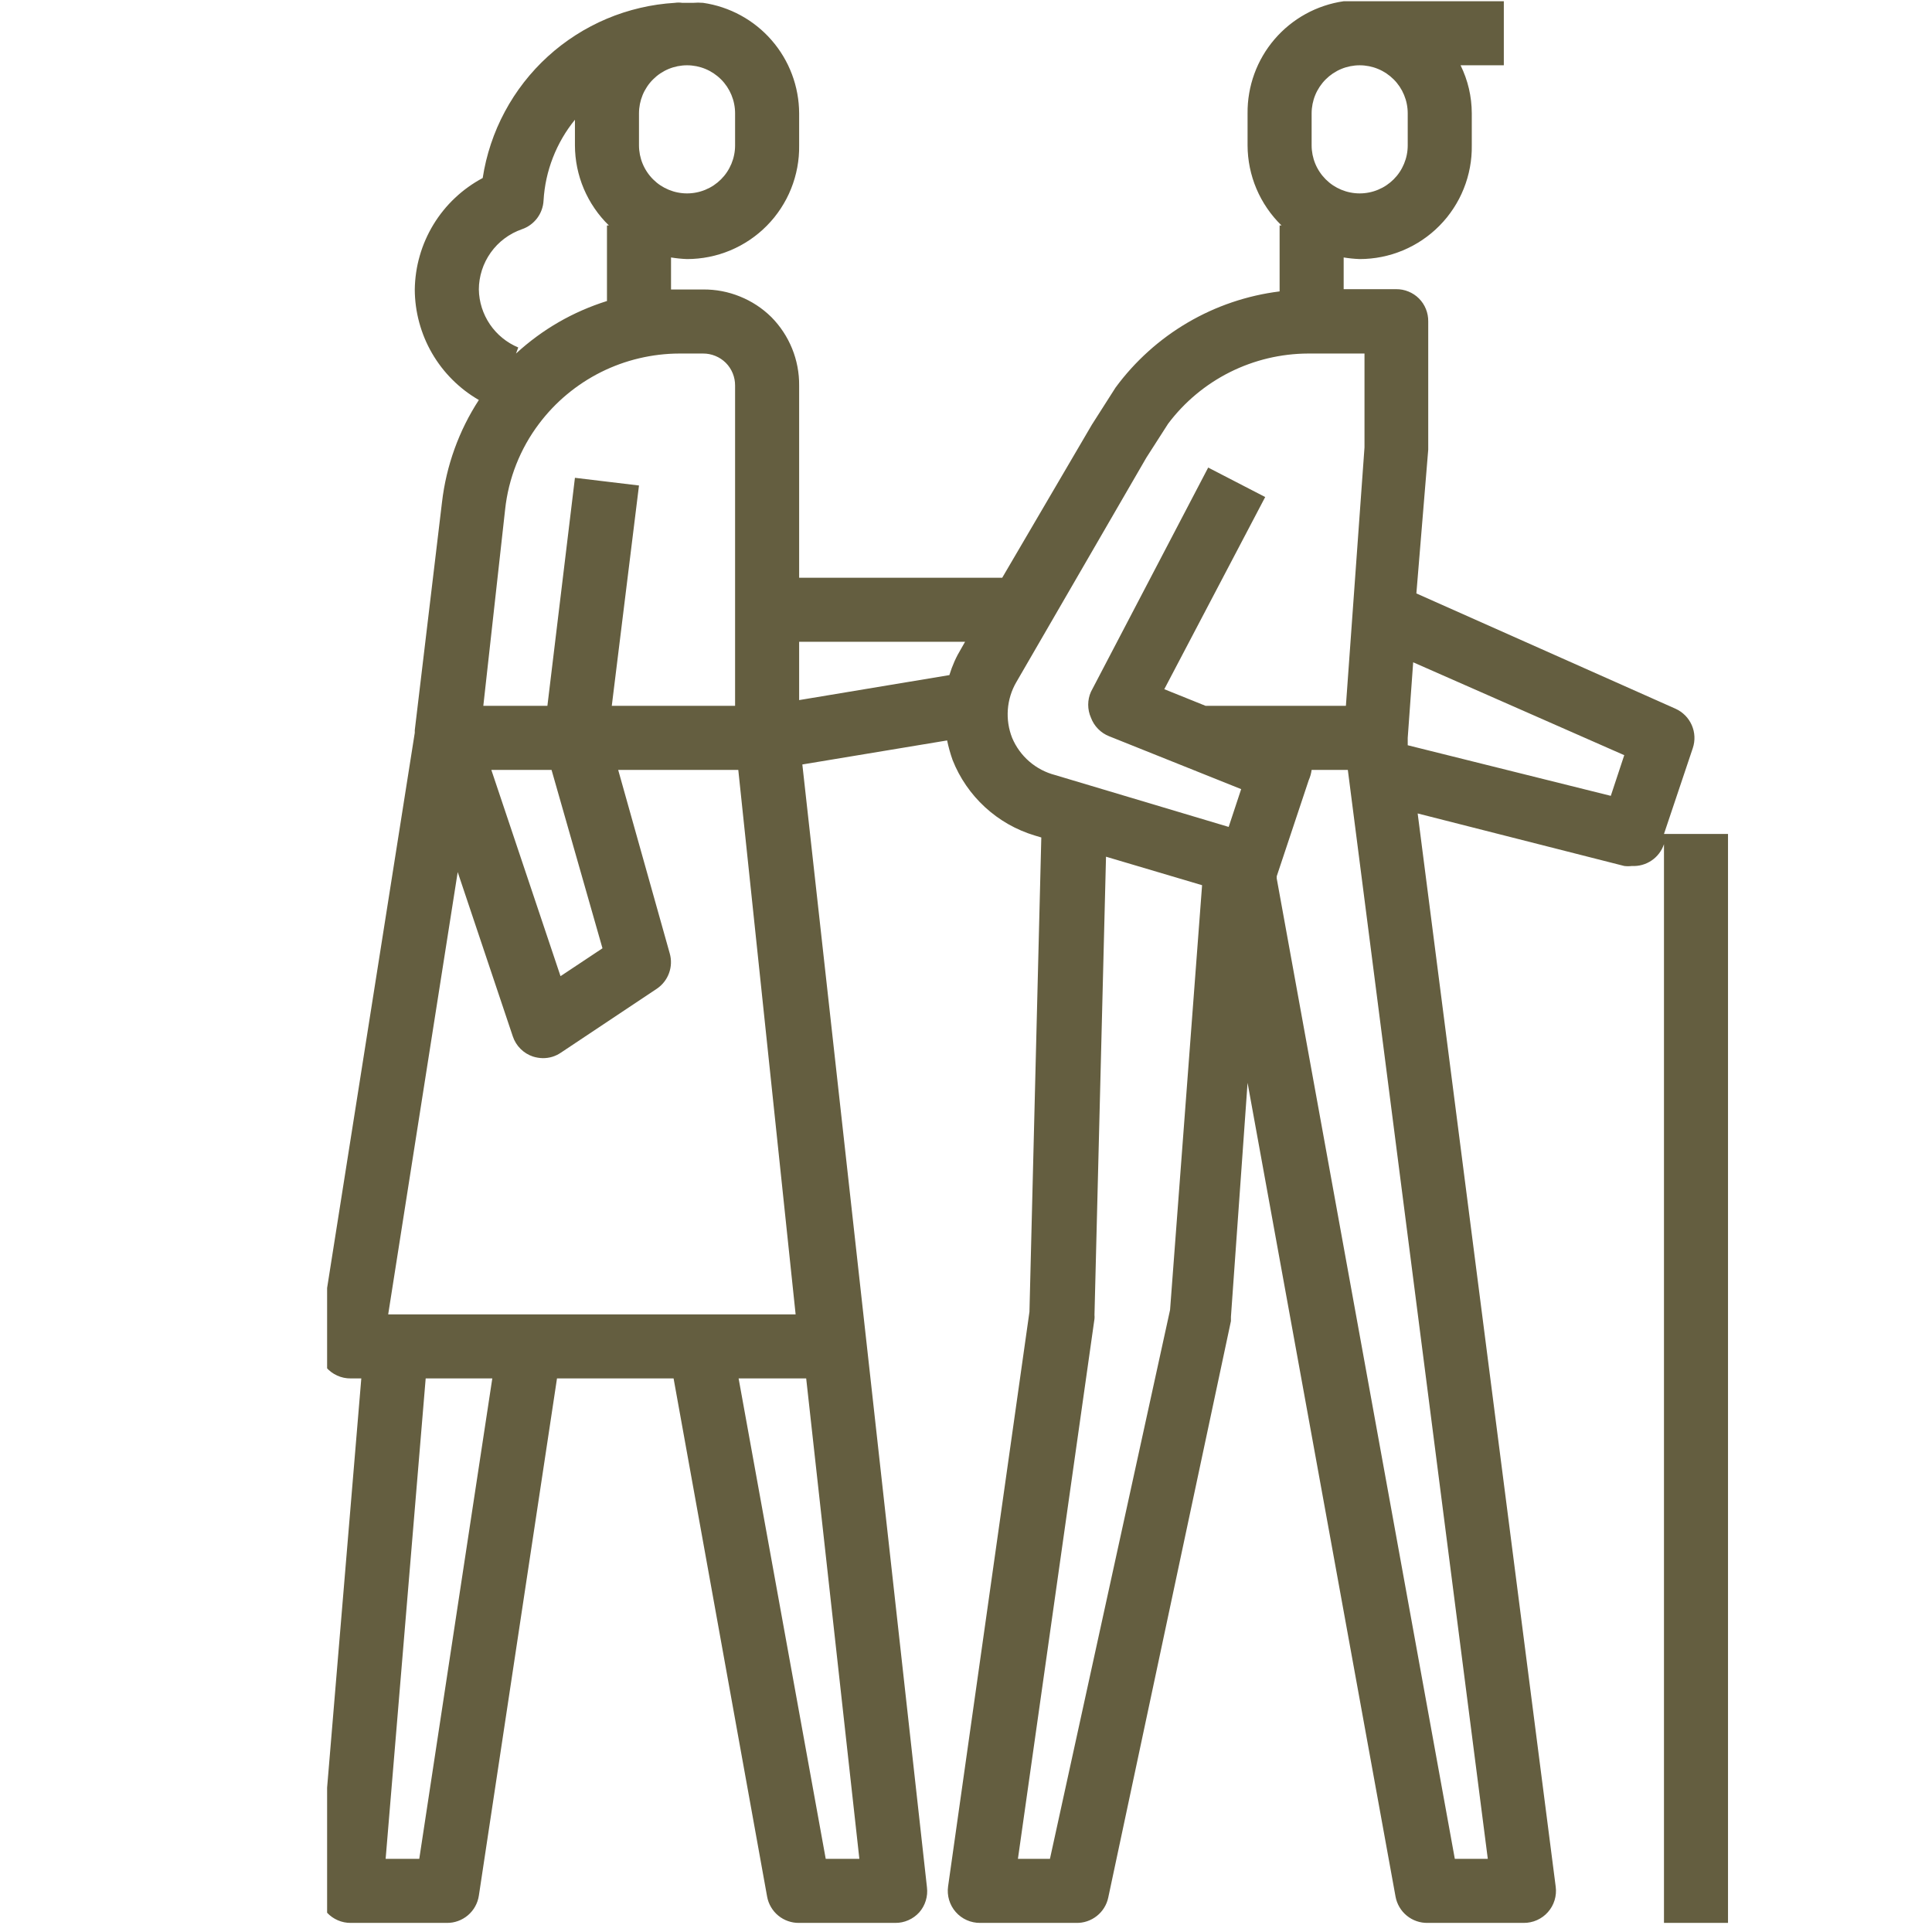 <svg xmlns="http://www.w3.org/2000/svg" xmlns:xlink="http://www.w3.org/1999/xlink" width="500" zoomAndPan="magnify" viewBox="0 0 375 375" height="500" preserveAspectRatio="xMidYMid meet" version="1.0"><defs><clipPath id="0b24908e31"><path d="M 63.492 0.242 L 335.406 0.242 L 335.406 373.234 L 63.492 373.234 Z M 63.492 0.242 " clip-rule="nonzero"/></clipPath></defs><rect x="-37.5" width="450" fill="#ffffff" y="-37.5" height="450" fill-opacity="1"/><rect x="-37.5" width="450" fill="#ffffff" y="-37.5" height="450" fill-opacity="1"/><g clip-path="url(#0b24908e31)"><path fill="#645e40" d="M 63.477 371.246 C 64.066 371.883 64.766 372.375 65.566 372.723 C 66.367 373.07 67.203 373.238 68.074 373.234 L 86.727 373.234 C 87.098 373.238 87.469 373.207 87.836 373.148 C 88.199 373.086 88.559 372.992 88.91 372.863 C 89.258 372.738 89.594 372.582 89.914 372.395 C 90.238 372.207 90.539 371.996 90.824 371.754 C 91.105 371.512 91.367 371.25 91.602 370.961 C 91.84 370.676 92.047 370.367 92.227 370.043 C 92.41 369.719 92.559 369.379 92.68 369.027 C 92.801 368.676 92.887 368.316 92.945 367.949 L 108.113 267.551 L 130.742 267.551 L 148.898 368.137 C 149.031 368.859 149.281 369.539 149.656 370.172 C 150.031 370.809 150.5 371.359 151.07 371.824 C 151.641 372.293 152.273 372.645 152.969 372.887 C 153.664 373.129 154.379 373.246 155.113 373.234 L 173.766 373.234 C 174.652 373.242 175.504 373.066 176.316 372.707 C 177.129 372.352 177.832 371.84 178.43 371.184 C 179.012 370.516 179.434 369.762 179.691 368.918 C 179.953 368.07 180.027 367.211 179.922 366.332 L 155.734 148.383 L 183.836 143.719 C 184.102 145.008 184.457 146.27 184.895 147.512 C 185.586 149.258 186.461 150.906 187.527 152.453 C 188.59 154 189.816 155.41 191.199 156.68 C 192.582 157.949 194.09 159.051 195.723 159.98 C 197.355 160.906 199.074 161.641 200.871 162.18 L 202.117 162.555 L 199.816 254.621 L 184.023 366.148 C 183.961 366.59 183.945 367.035 183.98 367.48 C 184.012 367.926 184.094 368.363 184.223 368.793 C 184.352 369.223 184.523 369.633 184.738 370.023 C 184.953 370.418 185.211 370.781 185.508 371.117 C 185.801 371.453 186.129 371.754 186.488 372.02 C 186.848 372.285 187.234 372.512 187.641 372.691 C 188.051 372.875 188.473 373.012 188.914 373.102 C 189.352 373.195 189.793 373.238 190.242 373.234 L 208.891 373.234 C 209.613 373.25 210.32 373.145 211.004 372.914 C 211.691 372.684 212.316 372.344 212.883 371.898 C 213.453 371.449 213.926 370.918 214.309 370.305 C 214.691 369.691 214.957 369.031 215.109 368.324 L 238.922 256.426 C 238.922 256.426 238.922 255.863 238.922 255.617 L 242.152 210.172 L 270.875 368.137 C 271.008 368.859 271.262 369.539 271.637 370.172 C 272.008 370.809 272.48 371.359 273.051 371.824 C 273.621 372.293 274.25 372.645 274.945 372.887 C 275.641 373.129 276.355 373.246 277.094 373.234 L 295.746 373.234 C 296.188 373.238 296.629 373.195 297.062 373.102 C 297.5 373.012 297.922 372.879 298.328 372.695 C 298.734 372.516 299.113 372.293 299.473 372.031 C 299.832 371.77 300.16 371.469 300.453 371.137 C 300.746 370.805 301.004 370.445 301.223 370.055 C 301.438 369.668 301.613 369.262 301.742 368.836 C 301.871 368.41 301.957 367.977 301.992 367.535 C 302.031 367.09 302.02 366.648 301.961 366.207 L 275.168 157.891 L 315.266 168.086 C 315.762 168.148 316.262 168.148 316.758 168.086 C 317.438 168.121 318.102 168.051 318.754 167.867 C 319.41 167.684 320.016 167.402 320.578 167.02 C 321.141 166.637 321.625 166.176 322.035 165.637 C 322.445 165.094 322.758 164.504 322.977 163.859 L 322.977 162.867 L 322.977 373.234 L 335.41 373.234 L 335.41 161.871 L 322.977 161.871 L 328.57 145.211 C 328.691 144.848 328.781 144.477 328.832 144.098 C 328.887 143.719 328.902 143.34 328.887 142.957 C 328.867 142.574 328.816 142.195 328.73 141.824 C 328.641 141.453 328.52 141.09 328.367 140.738 C 328.215 140.391 328.027 140.055 327.812 139.738 C 327.598 139.422 327.355 139.129 327.086 138.859 C 326.816 138.586 326.523 138.344 326.211 138.125 C 325.895 137.906 325.562 137.719 325.215 137.562 L 274.918 115.184 L 277.219 87.273 L 277.219 62.406 C 277.23 61.57 277.082 60.762 276.77 59.984 C 276.457 59.211 276.004 58.523 275.414 57.93 C 274.828 57.348 274.152 56.902 273.387 56.59 C 272.621 56.277 271.828 56.121 271 56.129 L 260.805 56.129 L 260.805 49.973 C 261.836 50.141 262.871 50.246 263.914 50.285 C 264.633 50.285 265.352 50.25 266.066 50.176 C 266.781 50.105 267.492 50 268.195 49.859 C 268.902 49.719 269.598 49.539 270.285 49.332 C 270.973 49.121 271.648 48.875 272.312 48.598 C 272.977 48.32 273.625 48.012 274.258 47.668 C 274.891 47.328 275.504 46.957 276.102 46.551 C 276.695 46.148 277.27 45.719 277.824 45.258 C 278.375 44.801 278.906 44.312 279.41 43.801 C 279.914 43.289 280.395 42.754 280.848 42.195 C 281.297 41.633 281.719 41.055 282.113 40.453 C 282.508 39.852 282.871 39.23 283.207 38.594 C 283.539 37.957 283.84 37.305 284.105 36.637 C 284.375 35.969 284.609 35.289 284.809 34.602 C 285.012 33.91 285.176 33.211 285.309 32.504 C 285.441 31.797 285.535 31.086 285.598 30.367 C 285.656 29.652 285.684 28.934 285.672 28.215 L 285.672 22 C 285.66 18.723 284.934 15.617 283.496 12.672 L 291.891 12.672 L 291.891 0.242 L 260.805 0.242 C 259.512 0.426 258.246 0.727 257.004 1.145 C 255.766 1.559 254.574 2.078 253.426 2.711 C 252.281 3.34 251.203 4.066 250.188 4.891 C 249.176 5.715 248.242 6.625 247.391 7.617 C 246.539 8.609 245.785 9.668 245.125 10.797 C 244.465 11.926 243.914 13.102 243.465 14.332 C 243.02 15.559 242.684 16.816 242.465 18.105 C 242.242 19.395 242.141 20.691 242.152 22 L 242.152 28.215 C 242.156 29.664 242.305 31.098 242.594 32.52 C 242.887 33.938 243.312 35.316 243.879 36.652 C 244.445 37.984 245.137 39.25 245.957 40.445 C 246.773 41.645 247.703 42.746 248.742 43.758 L 248.371 43.758 L 248.371 56.562 C 245.223 56.953 242.148 57.66 239.145 58.676 C 236.141 59.695 233.27 61.008 230.535 62.609 C 227.797 64.215 225.25 66.074 222.895 68.199 C 220.539 70.32 218.418 72.66 216.539 75.211 L 211.938 82.422 L 194.531 112.137 L 155.113 112.137 L 155.113 74.84 C 155.125 73.605 155.016 72.387 154.785 71.176 C 154.555 69.965 154.207 68.789 153.742 67.645 C 153.277 66.504 152.707 65.418 152.027 64.391 C 151.348 63.363 150.574 62.41 149.707 61.535 C 147.941 59.801 145.91 58.473 143.617 57.547 C 141.32 56.617 138.938 56.168 136.465 56.188 L 130.246 56.188 L 130.246 49.973 C 131.277 50.141 132.312 50.246 133.355 50.285 C 134.074 50.285 134.793 50.25 135.508 50.176 C 136.223 50.105 136.934 50 137.637 49.859 C 138.344 49.719 139.039 49.539 139.727 49.332 C 140.414 49.121 141.09 48.875 141.754 48.598 C 142.418 48.32 143.066 48.012 143.699 47.668 C 144.332 47.328 144.945 46.957 145.543 46.551 C 146.137 46.148 146.711 45.719 147.266 45.258 C 147.816 44.801 148.348 44.312 148.852 43.801 C 149.355 43.289 149.836 42.754 150.289 42.195 C 150.738 41.633 151.16 41.055 151.555 40.453 C 151.949 39.852 152.312 39.23 152.648 38.594 C 152.98 37.957 153.281 37.305 153.547 36.637 C 153.816 35.969 154.051 35.289 154.25 34.602 C 154.453 33.91 154.617 33.211 154.75 32.504 C 154.883 31.797 154.977 31.086 155.039 30.367 C 155.098 29.652 155.125 28.934 155.113 28.215 L 155.113 22 C 155.109 20.703 154.988 19.422 154.754 18.148 C 154.52 16.875 154.176 15.633 153.719 14.422 C 153.266 13.211 152.707 12.051 152.043 10.941 C 151.379 9.828 150.625 8.785 149.773 7.809 C 148.926 6.832 147.996 5.938 146.988 5.129 C 145.98 4.316 144.906 3.602 143.773 2.984 C 142.637 2.363 141.453 1.852 140.227 1.441 C 139 1.031 137.742 0.734 136.465 0.551 C 135.82 0.496 135.18 0.496 134.535 0.551 L 132.422 0.551 C 131.945 0.48 131.469 0.48 130.992 0.551 C 129.855 0.621 128.727 0.734 127.598 0.898 C 126.473 1.062 125.355 1.273 124.25 1.535 C 123.141 1.793 122.047 2.098 120.965 2.449 C 119.883 2.801 118.816 3.199 117.77 3.641 C 116.719 4.082 115.691 4.57 114.688 5.102 C 113.68 5.629 112.695 6.203 111.738 6.816 C 110.781 7.43 109.848 8.082 108.945 8.773 C 108.043 9.465 107.172 10.195 106.332 10.961 C 105.488 11.727 104.684 12.527 103.91 13.363 C 103.137 14.199 102.402 15.066 101.703 15.961 C 101.004 16.859 100.344 17.785 99.723 18.738 C 99.102 19.695 98.523 20.672 97.988 21.676 C 97.449 22.676 96.957 23.703 96.504 24.746 C 96.055 25.789 95.648 26.852 95.289 27.934 C 94.93 29.012 94.617 30.105 94.348 31.211 C 94.082 32.316 93.863 33.43 93.691 34.555 C 92.711 35.078 91.77 35.66 90.871 36.309 C 89.969 36.953 89.113 37.66 88.309 38.422 C 87.5 39.18 86.75 39.992 86.051 40.855 C 85.352 41.719 84.715 42.621 84.137 43.57 C 83.562 44.516 83.051 45.496 82.605 46.512 C 82.156 47.527 81.781 48.57 81.477 49.637 C 81.168 50.699 80.934 51.781 80.773 52.879 C 80.613 53.977 80.523 55.082 80.508 56.188 C 80.512 57.273 80.586 58.352 80.73 59.422 C 80.875 60.496 81.09 61.555 81.375 62.602 C 81.656 63.645 82.008 64.668 82.422 65.668 C 82.84 66.668 83.32 67.637 83.863 68.574 C 84.406 69.508 85.008 70.406 85.668 71.266 C 86.328 72.125 87.043 72.934 87.809 73.699 C 88.574 74.465 89.387 75.176 90.246 75.836 C 91.105 76.496 92.004 77.094 92.945 77.637 C 91.004 80.621 89.43 83.789 88.223 87.141 C 87.016 90.488 86.207 93.93 85.793 97.469 L 80.508 141.73 L 80.508 142.227 L 61.859 260.34 C 61.715 261.246 61.766 262.137 62.016 263.016 C 62.266 263.898 62.691 264.684 63.289 265.375 C 63.887 266.074 64.602 266.613 65.441 266.996 C 66.277 267.375 67.156 267.562 68.074 267.551 L 70.129 267.551 L 61.859 366.52 C 61.785 367.387 61.891 368.23 62.172 369.051 C 62.453 369.875 62.887 370.605 63.477 371.246 Z M 254.586 22 C 254.586 21.387 254.648 20.781 254.766 20.18 C 254.887 19.578 255.062 18.996 255.297 18.43 C 255.531 17.863 255.82 17.328 256.16 16.816 C 256.5 16.309 256.887 15.836 257.32 15.406 C 257.754 14.973 258.223 14.586 258.73 14.246 C 259.242 13.906 259.777 13.617 260.344 13.383 C 260.91 13.148 261.492 12.973 262.094 12.852 C 262.695 12.734 263.301 12.672 263.914 12.672 C 264.527 12.672 265.133 12.734 265.734 12.852 C 266.332 12.973 266.918 13.148 267.48 13.383 C 268.047 13.617 268.586 13.906 269.094 14.246 C 269.602 14.586 270.074 14.973 270.508 15.406 C 270.941 15.836 271.328 16.309 271.668 16.816 C 272.008 17.328 272.293 17.863 272.527 18.43 C 272.762 18.996 272.941 19.578 273.059 20.18 C 273.18 20.781 273.238 21.387 273.238 22 L 273.238 28.215 C 273.238 28.828 273.18 29.434 273.059 30.035 C 272.941 30.633 272.762 31.219 272.527 31.785 C 272.293 32.348 272.008 32.887 271.668 33.395 C 271.328 33.906 270.941 34.375 270.508 34.809 C 270.074 35.242 269.602 35.629 269.094 35.969 C 268.586 36.309 268.047 36.594 267.48 36.828 C 266.918 37.062 266.332 37.242 265.734 37.359 C 265.133 37.48 264.527 37.539 263.914 37.539 C 263.301 37.539 262.695 37.48 262.094 37.359 C 261.492 37.242 260.91 37.062 260.344 36.828 C 259.777 36.594 259.242 36.309 258.73 35.969 C 258.223 35.629 257.754 35.242 257.32 34.809 C 256.887 34.375 256.5 33.906 256.16 33.395 C 255.82 32.887 255.531 32.348 255.297 31.785 C 255.062 31.219 254.887 30.633 254.766 30.035 C 254.648 29.434 254.586 28.828 254.586 28.215 Z M 160.273 360.801 L 143.363 267.551 L 156.48 267.551 L 166.801 360.801 Z M 203.793 360.801 L 197.578 360.801 L 212.438 255.988 C 212.465 255.742 212.465 255.492 212.438 255.242 L 214.676 166.285 L 233.324 171.816 L 227.109 254.25 Z M 282.379 360.801 L 247.812 170.512 L 247.812 170.078 L 254.027 151.426 C 254.309 150.789 254.496 150.129 254.586 149.438 L 261.613 149.438 L 288.781 360.801 Z M 315.266 146.578 L 312.656 154.473 L 273.238 144.652 L 273.238 143.223 L 274.297 128.551 Z M 222.508 88.828 L 226.734 82.238 C 228.32 80.129 230.125 78.234 232.148 76.543 C 234.172 74.855 236.363 73.422 238.719 72.238 C 241.078 71.059 243.539 70.164 246.102 69.551 C 248.668 68.941 251.266 68.633 253.902 68.621 L 264.848 68.621 L 264.848 86.836 L 261.238 137.004 L 234.008 137.004 L 225.988 133.773 L 245.574 96.473 L 234.508 90.754 L 211.754 134.27 C 211.398 135.07 211.219 135.91 211.219 136.785 C 211.219 137.664 211.398 138.504 211.754 139.305 C 212.059 140.129 212.523 140.855 213.141 141.484 C 213.758 142.113 214.477 142.586 215.297 142.91 L 240.91 153.168 L 238.484 160.504 L 204.789 150.434 C 203.863 150.191 202.98 149.848 202.133 149.406 C 201.289 148.961 200.504 148.426 199.781 147.801 C 199.059 147.176 198.418 146.477 197.855 145.703 C 197.293 144.93 196.828 144.102 196.457 143.223 C 196.113 142.348 195.867 141.445 195.727 140.52 C 195.586 139.59 195.551 138.656 195.621 137.719 C 195.691 136.785 195.863 135.867 196.141 134.969 C 196.418 134.07 196.793 133.215 197.266 132.406 Z M 187.32 124.57 L 186.574 125.879 C 185.59 127.5 184.824 129.219 184.273 131.035 L 155.113 135.887 L 155.113 124.57 Z M 136.465 68.621 C 137.289 68.617 138.086 68.773 138.852 69.086 C 139.613 69.395 140.289 69.844 140.879 70.426 C 141.461 71.012 141.906 71.688 142.219 72.453 C 142.531 73.219 142.684 74.012 142.68 74.84 L 142.68 137.004 L 118.746 137.004 L 124.027 94.234 L 111.594 92.742 L 106.25 137.004 L 93.812 137.004 L 98.043 98.898 C 98.367 95.875 99.09 92.949 100.207 90.121 C 101.328 87.293 102.801 84.664 104.633 82.238 C 106.223 80.129 108.031 78.227 110.059 76.539 C 112.09 74.848 114.285 73.414 116.648 72.23 C 119.012 71.051 121.477 70.156 124.047 69.547 C 126.617 68.938 129.223 68.629 131.863 68.621 Z M 116.941 184.062 L 108.797 189.473 L 95.367 149.438 L 107.055 149.438 Z M 142.68 22 L 142.68 28.215 C 142.68 28.828 142.621 29.434 142.5 30.035 C 142.383 30.633 142.203 31.219 141.969 31.785 C 141.734 32.348 141.449 32.887 141.109 33.395 C 140.77 33.906 140.383 34.375 139.949 34.809 C 139.516 35.242 139.043 35.629 138.535 35.969 C 138.027 36.309 137.488 36.594 136.922 36.828 C 136.359 37.062 135.773 37.242 135.176 37.359 C 134.574 37.48 133.969 37.539 133.355 37.539 C 132.742 37.539 132.137 37.48 131.535 37.359 C 130.934 37.242 130.352 37.062 129.785 36.828 C 129.219 36.594 128.684 36.309 128.172 35.969 C 127.664 35.629 127.195 35.242 126.762 34.809 C 126.328 34.375 125.941 33.906 125.602 33.395 C 125.262 32.887 124.973 32.348 124.738 31.785 C 124.504 31.219 124.328 30.633 124.207 30.035 C 124.09 29.434 124.027 28.828 124.027 28.215 L 124.027 22 C 124.027 21.387 124.09 20.781 124.207 20.18 C 124.328 19.578 124.504 18.996 124.738 18.43 C 124.973 17.863 125.262 17.328 125.602 16.816 C 125.941 16.309 126.328 15.836 126.762 15.406 C 127.195 14.973 127.664 14.586 128.172 14.246 C 128.684 13.906 129.219 13.617 129.785 13.383 C 130.352 13.148 130.934 12.973 131.535 12.852 C 132.137 12.734 132.742 12.672 133.355 12.672 C 133.969 12.672 134.574 12.734 135.176 12.852 C 135.773 12.973 136.359 13.148 136.922 13.383 C 137.488 13.617 138.027 13.906 138.535 14.246 C 139.043 14.586 139.516 14.973 139.949 15.406 C 140.383 15.836 140.77 16.309 141.109 16.816 C 141.449 17.328 141.734 17.863 141.969 18.43 C 142.203 18.996 142.383 19.578 142.5 20.18 C 142.621 20.781 142.68 21.387 142.68 22 Z M 101.273 44.504 C 101.867 44.305 102.418 44.02 102.926 43.656 C 103.434 43.289 103.875 42.855 104.254 42.359 C 104.629 41.859 104.926 41.316 105.137 40.727 C 105.352 40.141 105.473 39.531 105.504 38.906 C 105.672 36.043 106.277 33.273 107.316 30.598 C 108.359 27.922 109.785 25.469 111.594 23.242 L 111.594 28.215 C 111.598 29.664 111.746 31.098 112.035 32.52 C 112.328 33.938 112.754 35.316 113.32 36.652 C 113.887 37.984 114.578 39.25 115.398 40.445 C 116.215 41.645 117.145 42.746 118.184 43.758 L 117.812 43.758 L 117.812 58.426 C 111.172 60.52 105.285 63.918 100.156 68.621 L 100.59 67.441 C 99.477 66.977 98.449 66.363 97.516 65.598 C 96.578 64.836 95.77 63.953 95.09 62.953 C 94.414 61.953 93.891 60.879 93.523 59.727 C 93.16 58.578 92.965 57.398 92.945 56.188 C 92.945 55.551 92.996 54.914 93.098 54.285 C 93.199 53.656 93.348 53.035 93.543 52.426 C 93.738 51.82 93.98 51.23 94.266 50.66 C 94.555 50.09 94.883 49.543 95.254 49.023 C 95.625 48.504 96.031 48.016 96.477 47.555 C 96.922 47.098 97.402 46.68 97.914 46.297 C 98.426 45.914 98.961 45.57 99.523 45.27 C 100.09 44.969 100.672 44.715 101.273 44.504 Z M 88.84 169.27 L 99.535 201.16 C 99.844 202.082 100.344 202.891 101.031 203.578 C 101.719 204.266 102.527 204.766 103.449 205.074 C 104.078 205.27 104.723 205.375 105.379 205.387 C 106.645 205.391 107.809 205.039 108.859 204.328 L 127.512 191.898 C 128.051 191.531 128.52 191.09 128.922 190.574 C 129.324 190.059 129.637 189.492 129.859 188.879 C 130.082 188.266 130.207 187.633 130.23 186.98 C 130.254 186.328 130.176 185.688 129.996 185.059 L 119.988 149.438 L 143.301 149.438 L 154.43 255.117 L 75.348 255.117 Z M 95.555 267.551 L 81.379 360.801 L 74.852 360.801 L 82.625 267.551 Z M 95.555 267.551 " fill-opacity="1" fill-rule="nonzero"/></g></svg>